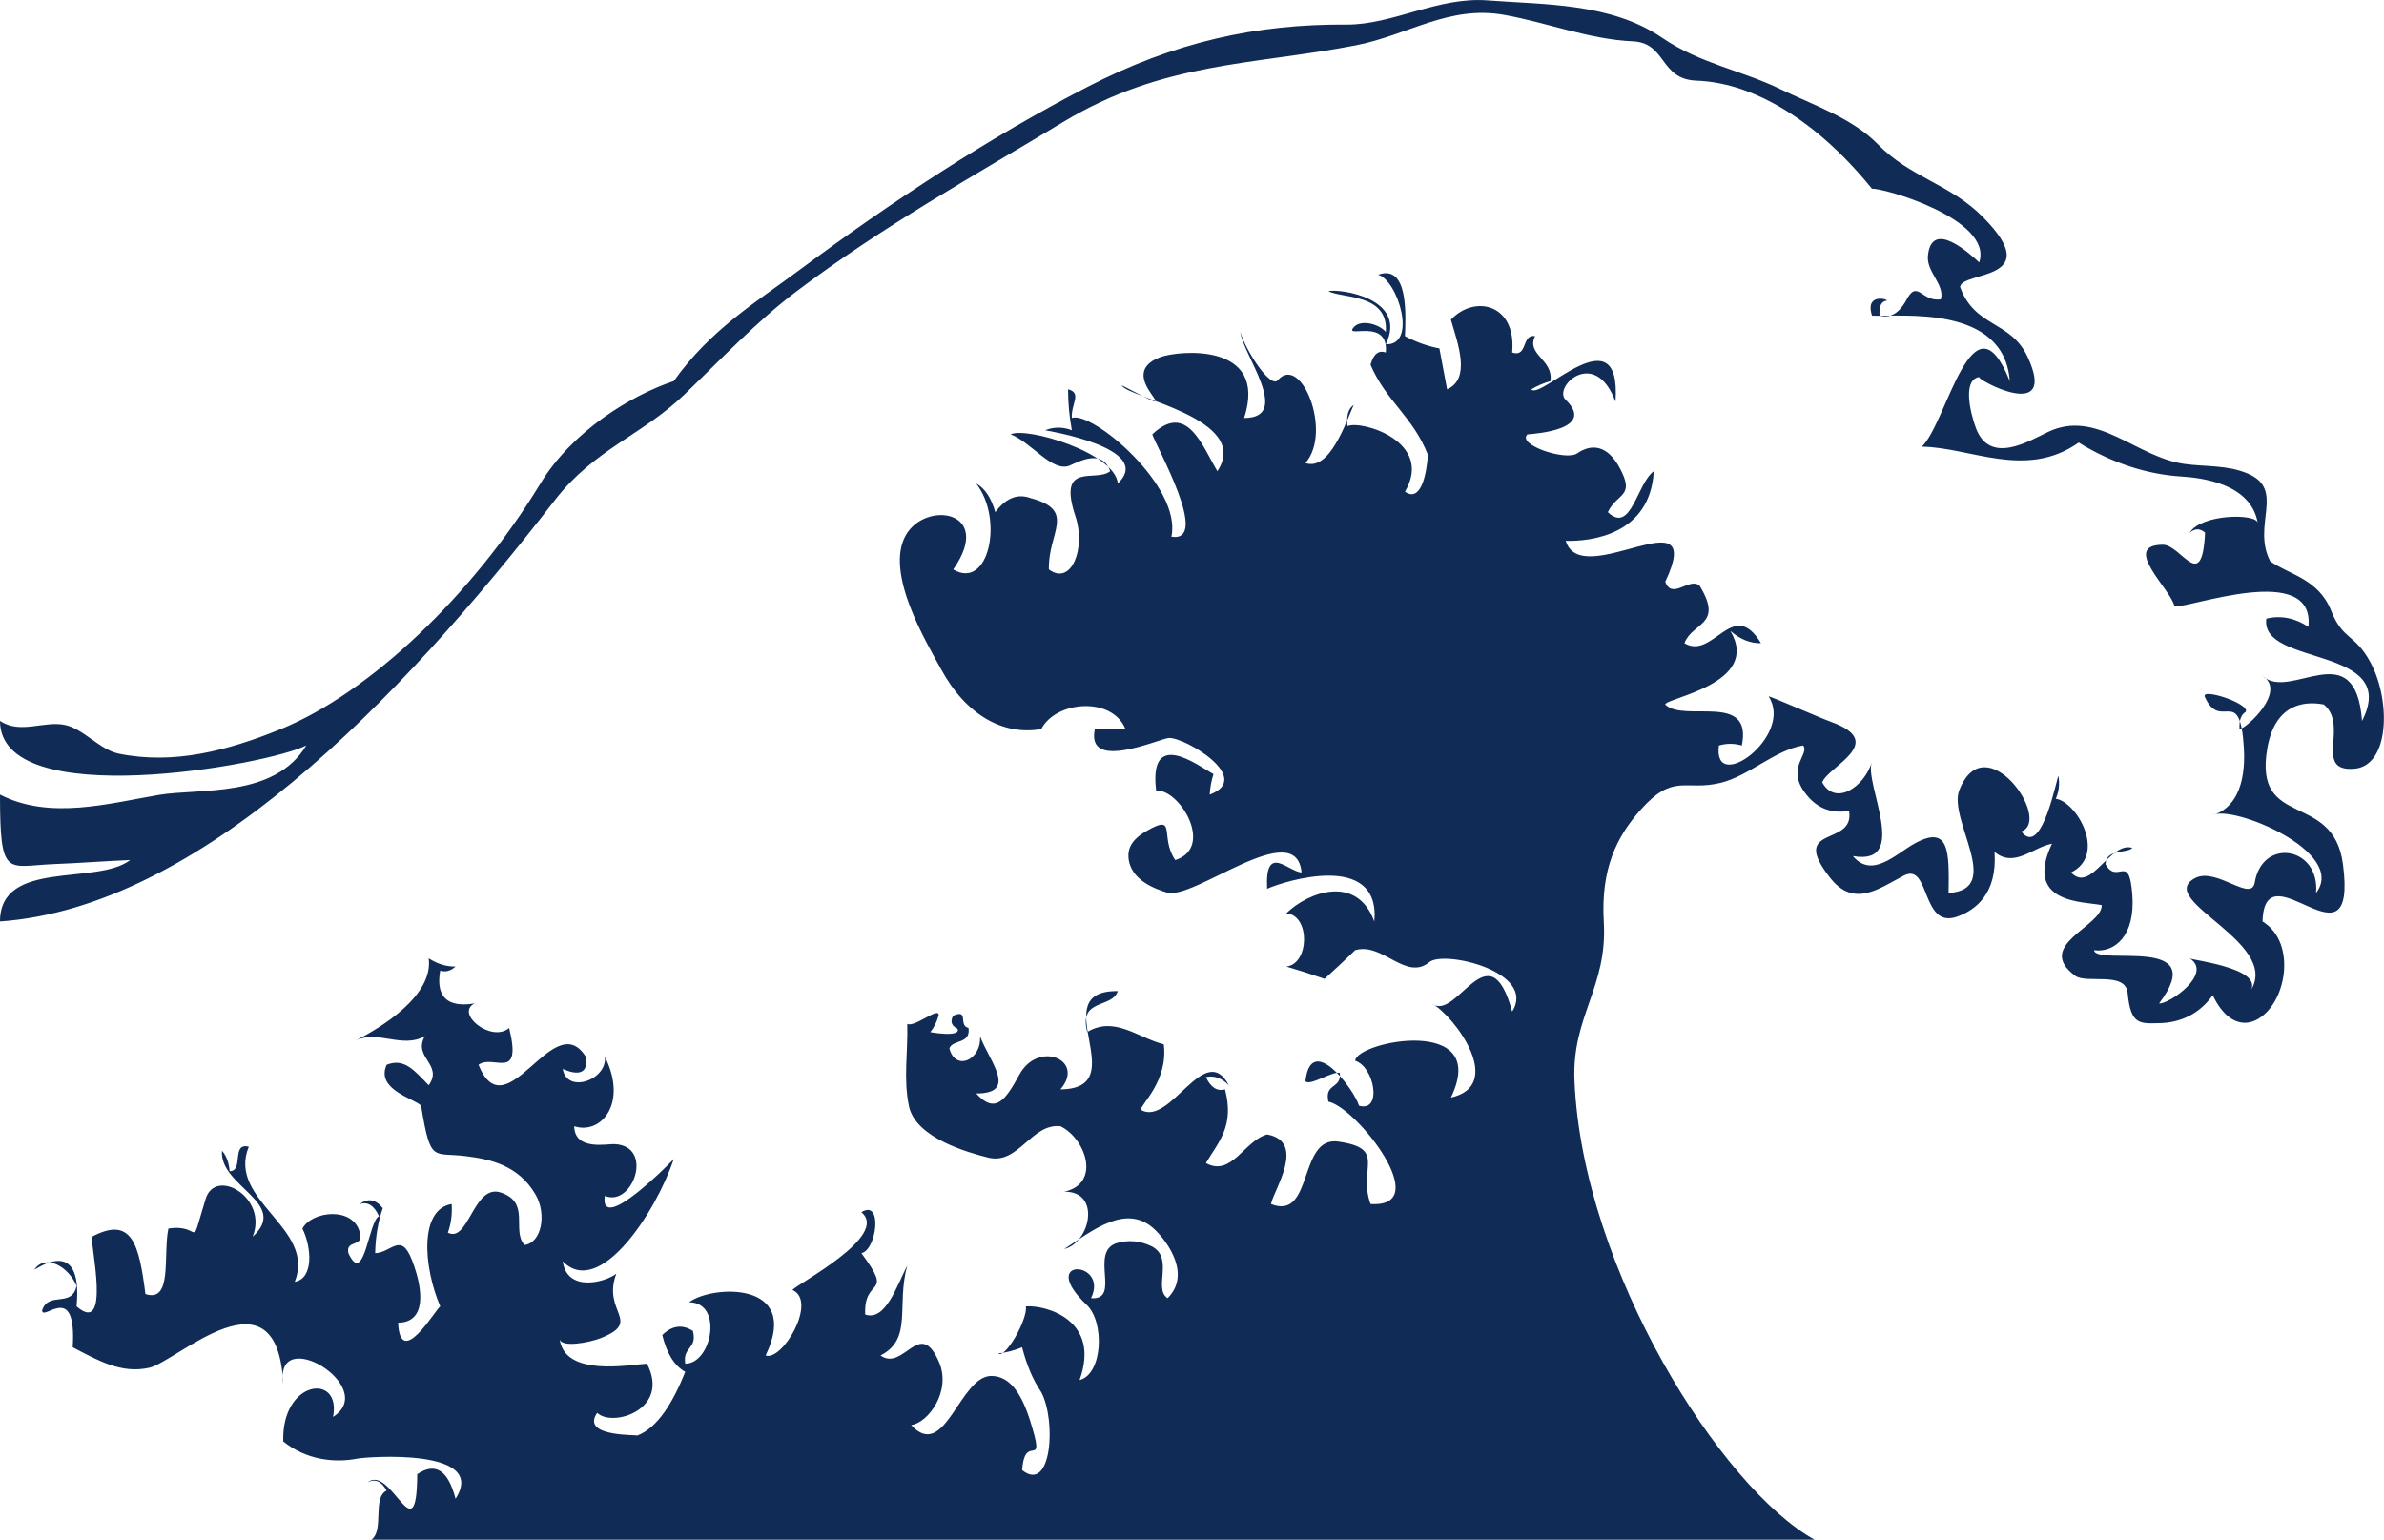 <?xml version="1.0" encoding="UTF-8" standalone="no"?>
<!-- Created with Inkscape (http://www.inkscape.org/) -->

<svg
   xmlns:dc="http://purl.org/dc/elements/1.1/"
   xmlns:cc="http://creativecommons.org/ns#"
   xmlns:rdf="http://www.w3.org/1999/02/22-rdf-syntax-ns#"
   xmlns:svg="http://www.w3.org/2000/svg"
   xmlns="http://www.w3.org/2000/svg"
   xmlns:sodipodi="http://sodipodi.sourceforge.net/DTD/sodipodi-0.dtd"
   xmlns:inkscape="http://www.inkscape.org/namespaces/inkscape"
   id="svg3374"
   version="1.1"
   inkscape:version="0.91 r13725"
   xml:space="preserve"
   width="200mm"
   height="129.178mm"
   viewBox="0 0 708.661 457.718"
   sodipodi:docname="Tsunami wave.svg"><defs
     id="defs3378"><clipPath
       clipPathUnits="userSpaceOnUse"
       id="clipPath3388"><path
         d="m 0,459 678.999,0 0,-459 L 0,0 0,459 Z"
         id="path3390"
         inkscape:connector-curvature="0" /></clipPath></defs><sodipodi:namedview
     pagecolor="#ffffff"
     bordercolor="#666666"
     borderopacity="1"
     objecttolerance="10"
     gridtolerance="10"
     guidetolerance="10"
     inkscape:pageopacity="0"
     inkscape:pageshadow="2"
     inkscape:window-width="1440"
     inkscape:window-height="851"
     id="namedview3376"
     showgrid="false"
     fit-margin-top="0"
     fit-margin-left="0"
     fit-margin-right="0"
     fit-margin-bottom="0"
     inkscape:zoom="1.4179051"
     inkscape:cx="354.3307"
     inkscape:cy="228.85875"
     inkscape:window-x="0"
     inkscape:window-y="0"
     inkscape:window-maximized="1"
     inkscape:current-layer="g3382"
     units="mm"
     inkscape:document-units="mm" /><g
     id="g3382"
     inkscape:groupmode="layer"
     inkscape:label="Tsunami"
     transform="matrix(1.25,0,0,-1.25,-318.364,692.441)"><g
       id="g3420"
       transform="matrix(3.207,0,0,3.207,254.691,382.52)"><path
         d="m 0,0 c 1.482,-1.021 3.289,0.031 4.826,-0.306 1.395,-0.303 2.567,-1.834 3.975,-2.124 4.043,-0.836 8.068,0.21 12.01,1.814 6.619,2.691 14.267,9.988 19.269,18.226 2.358,3.883 6.721,6.532 9.883,7.587 2.699,3.797 6.078,5.833 9.213,8.16 6.951,5.164 14.138,9.87 21.412,13.631 6.488,3.354 12.568,4.693 19.258,4.646 3.422,-0.025 6.789,2.081 10.482,1.792 4.106,-0.321 9.09,-0.159 12.92,-2.77 2.842,-1.936 5.922,-2.414 8.84,-3.842 2.248,-1.099 5.267,-2.114 7.141,-4.04 2.437,-2.505 5.361,-2.941 7.808,-5.413 4.746,-4.788 -1.564,-3.986 -1.693,-5.181 1.07,-3.006 3.742,-2.493 4.994,-5.162 2.363,-5.04 -3.867,-1.658 -3.574,-1.518 -1.291,-0.216 -0.625,-2.781 -0.244,-3.794 1.037,-2.749 3.908,-0.967 5.355,-0.278 3.621,1.721 6.531,-1.89 10.127,-2.378 1.527,-0.21 3.137,-0.07 4.641,-0.697 2.873,-1.203 0.306,-3.821 1.697,-6.515 1.389,-0.995 3.576,-1.293 4.517,-3.668 0.877,-2.212 1.782,-1.704 2.932,-3.862 1.516,-2.853 1.4,-7.665 -1.228,-7.86 -3.047,-0.226 -0.352,3.201 -2.247,4.765 -1.572,0.306 -3.64,-0.059 -4.189,-3.25 -1.049,-6.062 4.887,-3.101 5.609,-8.591 1.11,-8.442 -5.802,1.425 -5.963,-4.251 2.598,-1.574 1.768,-6.212 -0.494,-7.313 -1.201,-0.585 -2.4,0.148 -3.197,1.849 -1.074,-1.52 -2.578,-2.04 -3.91,-2.073 -1.496,-0.034 -2.176,-0.161 -2.4,2.238 -0.155,1.629 -3.061,0.657 -3.887,1.271 -3.078,2.282 2.021,3.67 1.965,5.243 -1.332,0.274 -5.811,0.078 -3.69,4.554 -1.447,-0.273 -2.793,-1.827 -4.26,-0.607 0.215,-3.074 -1.375,-4.307 -2.777,-4.803 -2.666,-0.941 -1.996,4.047 -3.934,3.052 -1.804,-0.927 -3.687,-2.446 -5.47,-0.183 -3.158,4.005 1.845,2.262 1.394,4.968 -1.205,-0.173 -2.369,0.073 -3.336,1.442 -1.289,1.825 0.448,2.814 -0.072,3.418 -2.111,-0.359 -4,-2.247 -6.092,-2.767 -2.662,-0.659 -3.482,0.776 -5.965,-2.014 -1.771,-1.995 -2.953,-4.379 -2.722,-8.315 0.285,-4.85 -2.377,-6.975 -2.174,-11.761 0.592,-14.011 10.916,-30.254 17.807,-34.041 l -107.024,0 c 0.975,0.661 0.053,3.122 1.137,3.642 -0.385,0.697 -0.858,0.9 -1.42,0.607 1.762,1.402 3.65,-5.484 3.689,0.608 1.344,0.909 2.29,0.301 2.84,-1.823 2.467,3.815 -6.634,3.103 -7.236,2.986 -1.807,-0.355 -3.861,-0.08 -5.539,1.266 -0.141,4.586 4.342,5.099 3.691,1.821 3.475,2.204 -4.396,6.974 -3.691,2.428 -0.422,8.947 -7.871,1.681 -9.934,1.216 -2.045,-0.458 -3.748,0.506 -5.677,1.519 0.306,5 -2.213,1.871 -2.272,2.731 0.469,1.458 2.217,0.162 2.557,1.822 -0.571,1.391 -2.287,2.422 -3.125,1.215 0.013,-0.096 3.636,2.706 3.125,-2.735 2.566,-2.235 1.035,4.56 1.134,5.162 2.995,1.591 3.502,-0.602 3.973,-4.249 2.039,-0.668 1.287,2.885 1.703,4.858 2.584,0.396 1.512,-1.865 2.764,2.206 0.725,2.348 4.65,0.103 3.482,-2.815 2.76,2.512 -2.488,3.721 -2.271,6.376 0.318,-0.353 0.508,-0.86 0.568,-1.518 1.069,0.011 0.094,2.147 1.418,1.821 -1.646,-4.015 5.014,-5.983 3.408,-10.02 1.414,0.245 1.254,2.547 0.569,3.949 0.685,1.305 3.777,1.663 4.256,-0.305 0.304,-1.137 -1.065,-0.477 -0.85,-1.519 1.182,-2.544 1.498,2.414 2.272,2.734 -0.356,0.794 -0.829,1.096 -1.422,0.911 0.599,0.451 1.168,0.349 1.703,-0.305 -0.354,-1.021 -0.541,-2.136 -0.567,-3.34 1.196,0.023 1.905,1.616 2.731,-0.516 0.904,-2.333 1.012,-4.625 -1.028,-4.643 0.159,-3.515 2.756,0.952 3.124,1.212 -1.254,2.931 -1.565,7.197 0.849,7.591 0.045,-0.771 -0.049,-1.478 -0.283,-2.125 1.535,-0.803 1.904,3.651 3.922,2.977 2.24,-0.748 0.781,-2.784 1.756,-3.889 1.267,0.15 1.668,2.276 0.826,3.732 -1.293,2.232 -3.465,2.637 -5.156,2.853 -2.465,0.318 -2.623,-0.584 -3.334,3.741 -0.44,0.512 -3.393,1.183 -2.555,3.034 1.307,0.532 2.064,-0.431 3.121,-1.518 1.102,1.546 -1.207,2.065 -0.283,3.642 -1.682,-0.943 -3.436,0.462 -5.11,-0.304 1.858,0.936 5.747,3.299 5.393,6.074 0.643,-0.417 1.305,-0.619 1.988,-0.607 -0.353,-0.328 -0.734,-0.43 -1.136,-0.305 -0.502,-2.845 1.755,-2.555 2.556,-2.429 -1.492,-0.727 1.24,-2.949 2.555,-1.821 0.994,-4.053 -1.191,-1.91 -2.272,-2.732 2.061,-5.041 5.563,4.388 7.95,0.607 0.302,-1.798 -1.377,-1.055 -1.703,-0.911 0.314,-1.894 3.337,-0.798 3.121,0.911 1.734,-3.47 -0.293,-5.813 -2.27,-5.161 0.029,-1.833 2.428,-1.3 2.977,-1.325 3.002,-0.129 1.351,-4.715 -0.707,-3.838 -0.434,-2.998 5.164,2.758 5.111,2.735 -1.324,-3.98 -5.527,-10.37 -8.232,-7.59 0.314,-2.334 3.191,-1.552 3.974,-0.912 -1.086,-2.872 1.965,-3.532 -1.142,-4.778 -0.846,-0.338 -2.979,-0.743 -3.065,-0.055 0.361,-2.888 5.26,-1.9 6.477,-1.846 1.769,-3.4 -2.559,-4.749 -3.69,-3.644 -1.299,-1.856 3.209,-1.595 2.953,-1.692 1.547,0.578 2.69,2.519 3.577,4.73 -0.807,0.452 -1.374,1.362 -1.704,2.731 0.727,0.707 1.485,0.808 2.272,0.304 0.344,-1.374 -0.785,-1.158 -0.568,-2.429 1.97,-0.009 2.841,4.551 0.283,4.554 1.67,1.277 8.359,1.625 5.677,-3.946 1.254,-0.434 3.866,4.038 1.989,4.858 0.343,0.45 7.228,4.006 5.111,5.767 1.613,1.002 1.131,-2.823 0,-3.037 2.484,-3.334 0.158,-1.677 0.283,-4.552 1.49,-0.502 2.301,2.02 3.121,3.643 -0.838,-3.02 0.43,-5.435 -1.986,-6.679 1.73,-1.226 2.91,2.884 4.348,-0.511 0.908,-2.145 -0.807,-4.478 -2.076,-4.65 2.517,-2.739 3.597,3.665 5.958,3.644 1.372,-0.014 2.241,-1.319 2.874,-3.349 1.214,-3.886 -0.393,-0.708 -0.602,-3.635 2.193,-1.75 2.541,3.656 1.422,5.772 -0.619,0.917 -1.092,2.03 -1.422,3.337 -0.584,-0.237 -1.172,-0.391 -1.766,-0.459 0.483,-0.422 2.161,2.448 2.051,3.493 1.479,0.107 5.582,-1.014 3.973,-5.464 1.724,0.442 1.871,4.296 0.535,5.569 -3.754,3.575 1.684,3.307 0.316,0.502 2.258,-0.171 -0.136,3.386 1.873,4.075 0.885,0.266 1.762,0.19 2.631,-0.23 1.672,-0.874 0.086,-3.137 1.174,-3.845 1.742,1.732 0.047,4.118 -0.912,5.053 -2.109,2.064 -4.658,-0.041 -6.752,-1.408 1.932,0.467 2.752,4.304 0,4.249 2.752,0.606 1.596,3.945 -0.285,4.859 -2.166,0.222 -3.11,-2.89 -5.356,-2.327 -1.445,0.362 -5.38,1.443 -5.875,3.814 -0.425,2.024 -0.066,4.043 -0.125,6.103 0.538,-0.299 2.385,1.327 2.327,0.626 -0.147,-0.512 -0.352,-0.923 -0.623,-1.234 -0.034,-0.009 2.31,-0.42 2.023,0.247 -0.453,0.22 -0.561,0.542 -0.318,0.969 1.203,0.519 0.345,-0.734 1.134,-0.913 0.17,-1.222 -1.187,-0.834 -1.418,-1.517 0.432,-1.723 2.401,-0.866 2.27,0.91 0.684,-1.848 2.867,-4.25 -0.283,-4.25 1.441,-1.592 2.195,-0.442 3.207,1.404 1.402,2.569 4.916,1.071 3.039,-1.1 5.572,0.047 -1.326,7.35 4.256,7.287 -0.44,-1.32 -2.924,-0.513 -2.27,-3.036 2.026,1.214 3.705,-0.403 5.678,-0.911 0.351,-2.723 -1.764,-4.513 -1.703,-4.859 2.193,-1.277 4.744,5.218 6.529,1.822 -0.525,0.538 -1.094,0.742 -1.703,0.609 0.361,-0.771 0.834,-1.073 1.418,-0.912 0.711,-2.729 -0.473,-3.878 -1.418,-5.466 1.912,-1.043 2.826,1.646 4.541,2.125 2.926,-0.552 0.504,-4.094 0.285,-5.159 3.17,-1.274 2,5.054 4.988,4.628 3.647,-0.518 1.432,-1.967 2.393,-4.628 4.832,-0.317 -1.041,7.177 -3.123,7.59 -0.315,1.391 0.969,0.912 0.851,2.125 -0.466,0.198 -2.244,-1.008 -2.554,-0.609 0.41,3.678 3.613,-0.602 3.974,-1.819 1.743,-0.502 1.151,2.877 -0.283,3.335 0.059,1.431 10.074,3.44 7.096,-2.73 4.035,0.902 0.332,5.998 -1.42,6.982 1.822,-1.453 4.252,5.682 5.963,-0.608 1.846,2.956 -5.045,4.566 -6.133,3.673 -1.764,-1.445 -3.473,1.491 -5.508,0.882 -0.752,-0.73 -1.508,-1.439 -2.271,-2.125 -0.944,0.332 -1.891,0.637 -2.838,0.912 1.717,0.175 1.799,3.809 0,3.947 1.683,1.628 5.256,2.884 6.529,-0.609 0.475,5.255 -6.654,3.007 -7.949,2.429 -0.172,3.446 1.609,1.233 2.555,1.215 -0.422,4.257 -8.024,-2.121 -10,-1.49 -0.705,0.226 -2.745,0.862 -2.84,2.65 -0.063,1.123 1,1.712 1.381,1.93 2.257,1.296 0.908,-0.451 2.091,-2.177 2.932,0.931 0.336,5.276 -1.419,5.159 -0.559,4.688 3.13,1.828 4.257,1.215 -0.158,-0.469 -0.25,-0.975 -0.283,-1.52 3.303,1.242 -1.887,4.278 -3.033,4.199 -0.686,-0.045 -6.17,-2.548 -5.484,0.66 l 2.271,0 c -0.992,2.448 -5.172,2.095 -6.244,0 -2.775,-0.49 -5.568,0.989 -7.451,4.478 -1.006,1.866 -4.198,7.088 -2.592,9.904 1.482,2.604 6.566,1.813 3.514,-2.543 2.63,-1.567 3.773,3.72 1.703,6.376 0.642,-0.356 1.115,-1.065 1.418,-2.126 0.783,1.048 1.656,1.395 2.623,1.038 3.437,-0.916 1.269,-2.55 1.351,-5.288 1.672,-1.243 2.752,1.578 1.971,3.928 -1.381,4.163 1.518,2.484 2.572,3.359 -0.586,1.644 -2.217,0.761 -2.99,0.423 -1.279,-0.56 -2.861,1.727 -4.391,2.308 1.17,0.583 7.75,-1.369 7.948,-3.643 2.781,2.635 -5.369,3.934 -5.393,3.947 0.66,0.257 1.322,0.257 1.986,0 -0.185,0.985 -0.281,1.996 -0.283,3.036 1.067,-0.275 0.199,-1.12 0.283,-2.126 1.463,0.558 8.186,-5.055 7.381,-8.805 2.922,-0.464 -1.103,6.643 -1.418,7.59 2.559,2.424 3.678,-0.796 4.826,-2.731 2.592,3.91 -6.685,5.434 -7.097,6.374 5.92,-3.1 -1.006,0.654 2.879,2.087 1.349,0.498 8.021,1.126 6.205,-4.515 3.594,-0.004 -0.131,4.761 -0.283,6.376 0.365,-1.309 2.222,-4.219 2.775,-3.576 1.727,2.004 4.074,-3.844 2.051,-6.141 1.795,-0.628 2.998,3.01 3.584,4.317 -0.41,-0.29 -0.565,-0.817 -0.461,-1.584 1.019,0.472 6.439,-1.147 4.258,-4.858 1.148,-0.805 1.593,1.178 1.703,2.734 -1.108,2.828 -3.088,3.958 -4.258,6.678 0.225,0.8 0.602,1.103 1.135,0.911 0.217,2.53 -2.869,1.112 -2.459,1.765 0.478,0.772 1.982,0.352 2.459,-0.247 0.22,2.902 -3.36,2.482 -4.258,3.036 0.894,0.185 5.91,-0.535 4.258,-3.947 2.371,-0.091 0.9,4.736 -0.569,5.161 2.239,0.801 2.051,-2.916 1.989,-4.554 0.834,-0.447 1.687,-0.752 2.554,-0.911 0.19,-1.012 0.379,-2.024 0.569,-3.035 1.781,0.776 0.81,3.36 0.283,5.161 1.746,1.878 4.883,1.179 4.543,-2.431 1.182,-0.39 0.668,1.381 1.701,1.216 -0.689,-1.379 1.375,-1.724 1.137,-3.341 -0.485,-0.132 -0.957,-0.334 -1.42,-0.606 0.674,-0.86 6.709,5.78 6.244,-0.911 -1.529,4.094 -4.66,1.068 -3.699,0.141 2.326,-2.242 -2.383,-2.528 -2.828,-2.57 -0.817,-0.765 2.843,-1.989 3.683,-1.41 1.117,0.769 2.26,0.559 3.127,-1.022 1.227,-2.234 -0.154,-1.873 -0.849,-3.335 1.73,-1.651 2.136,2.101 3.406,3.036 -0.258,-4.707 -4.647,-5.216 -6.529,-5.161 1.146,-3.811 10.533,3.642 7.38,-3.037 0.506,-1.389 1.825,0.393 2.555,-0.304 1.785,-2.942 -0.537,-2.674 -1.135,-4.251 2.141,-1.287 3.586,3.468 5.678,0 -0.793,-0.015 -1.553,0.289 -2.271,0.912 2.345,-3.944 -4.858,-4.973 -4.827,-5.464 1.411,-1.364 6.502,0.969 5.678,-3.036 -0.568,0.168 -1.137,0.168 -1.701,0 -0.477,-3.702 5.603,0.705 3.689,3.642 0.022,0.065 3.829,-1.6 4.623,-1.886 4.258,-1.534 -0.214,-3.297 -0.648,-4.489 0.965,-1.766 3.094,-0.377 3.689,1.518 -0.648,-1.51 2.903,-7.743 -1.419,-6.982 1.427,-1.692 3.154,0.128 4.544,0.91 2.651,1.488 2.6,-0.653 2.553,-3.645 4.133,0.233 -0.066,5.439 0.797,7.626 1.922,4.877 6.928,-2.239 4.598,-3.069 1.564,-2.061 2.674,4.318 2.759,4.102 0.092,-0.618 0.022,-1.177 -0.205,-1.674 1.588,-0.234 3.789,-4.168 1.135,-5.466 1.485,-1.593 2.858,2.329 4.543,1.822 -0.361,-0.428 -1.973,-0.05 -1.988,-1.216 0.894,-1.565 1.736,0.923 1.984,-2.205 0.252,-3.137 -1.328,-4.362 -2.836,-4.169 0.186,-1.208 8.694,1.206 4.826,-3.947 0.717,-0.068 4.028,2.21 2.272,3.341 0.211,-0.151 6.15,-0.804 4.258,-2.732 3.162,3.725 -7.049,7.029 -3.854,8.691 1.58,0.821 4.16,-1.838 4.414,-0.334 0.569,3.377 4.836,2.654 4.549,-0.768 2.348,3.044 -6.223,6.558 -7.664,5.768 1.549,0.451 2.473,2.11 2.311,4.948 -0.276,4.833 -1.709,1.194 -2.895,3.814 -0.322,0.712 3.367,-0.498 3.031,-1.105 -0.345,-0.201 -0.498,-0.628 -0.459,-1.281 0.543,0.066 3.524,2.836 1.702,3.946 2.035,-1.932 6.888,3.239 7.382,-3.339 2.887,5.637 -7.601,3.991 -7.097,7.589 1.068,0.256 2.109,0.054 3.121,-0.607 0.496,4.882 -8.852,1.362 -9.934,1.517 -0.232,1.24 -4.006,4.539 -0.869,4.57 1.375,0.013 2.92,-3.694 3.139,0.896 -0.369,0.324 -0.748,0.324 -1.135,0 0.852,1.389 4.918,1.441 5.043,0.722 -0.514,2.936 -4.182,3.345 -5.697,3.442 -2.459,0.156 -5.084,0.968 -7.578,2.515 -3.926,-2.761 -8.004,-0.358 -11.639,-0.305 1.865,1.732 3.767,11.79 6.527,4.858 -0.414,5.716 -8.082,4.761 -10.219,4.857 -0.539,1.697 1.198,1.22 1.104,1.119 -0.418,-0.049 -0.598,-0.423 -0.537,-1.119 0.74,-0.199 1.371,0.136 1.898,1.006 0.914,1.846 1.151,-0.032 2.645,0.209 0.295,1.089 -1.074,2.025 -0.963,3.216 0.262,2.792 3.154,0.125 3.803,-0.483 1.068,3.199 -7.151,5.549 -7.95,5.463 -2.238,2.763 -4.724,4.94 -7.33,6.348 -1.843,0.998 -3.759,1.597 -5.689,1.669 -2.75,0.102 -2.195,2.804 -4.721,2.916 -3.209,0.141 -6.316,1.38 -9.51,1.958 -4.134,0.747 -7.144,-1.507 -11.072,-2.264 C 92.91,48.627 86.229,48.873 78.834,44.406 72.209,40.407 65.471,36.689 59.027,31.823 56.129,29.634 53.498,26.846 50.74,24.189 47.631,21.198 44.053,20.124 41.16,16.388 29.49,1.311 14.738,-13.827 0,-14.877 c 0,4.645 7.178,2.638 9.652,4.556 C 7.76,-10.399 5.867,-10.552 3.975,-10.624 0.512,-10.76 0,-11.735 0,-5.466 3.674,-7.364 8.051,-6.127 11.777,-5.491 14.754,-4.983 20.35,-5.752 22.711,-1.822 19.91,-3.273 0,-6.866 0,0"
         style="fill:#102c56;fill-opacity:1;fill-rule:nonzero;stroke:none"
         id="path3422"
         inkscape:connector-curvature="0" /></g></g></svg>